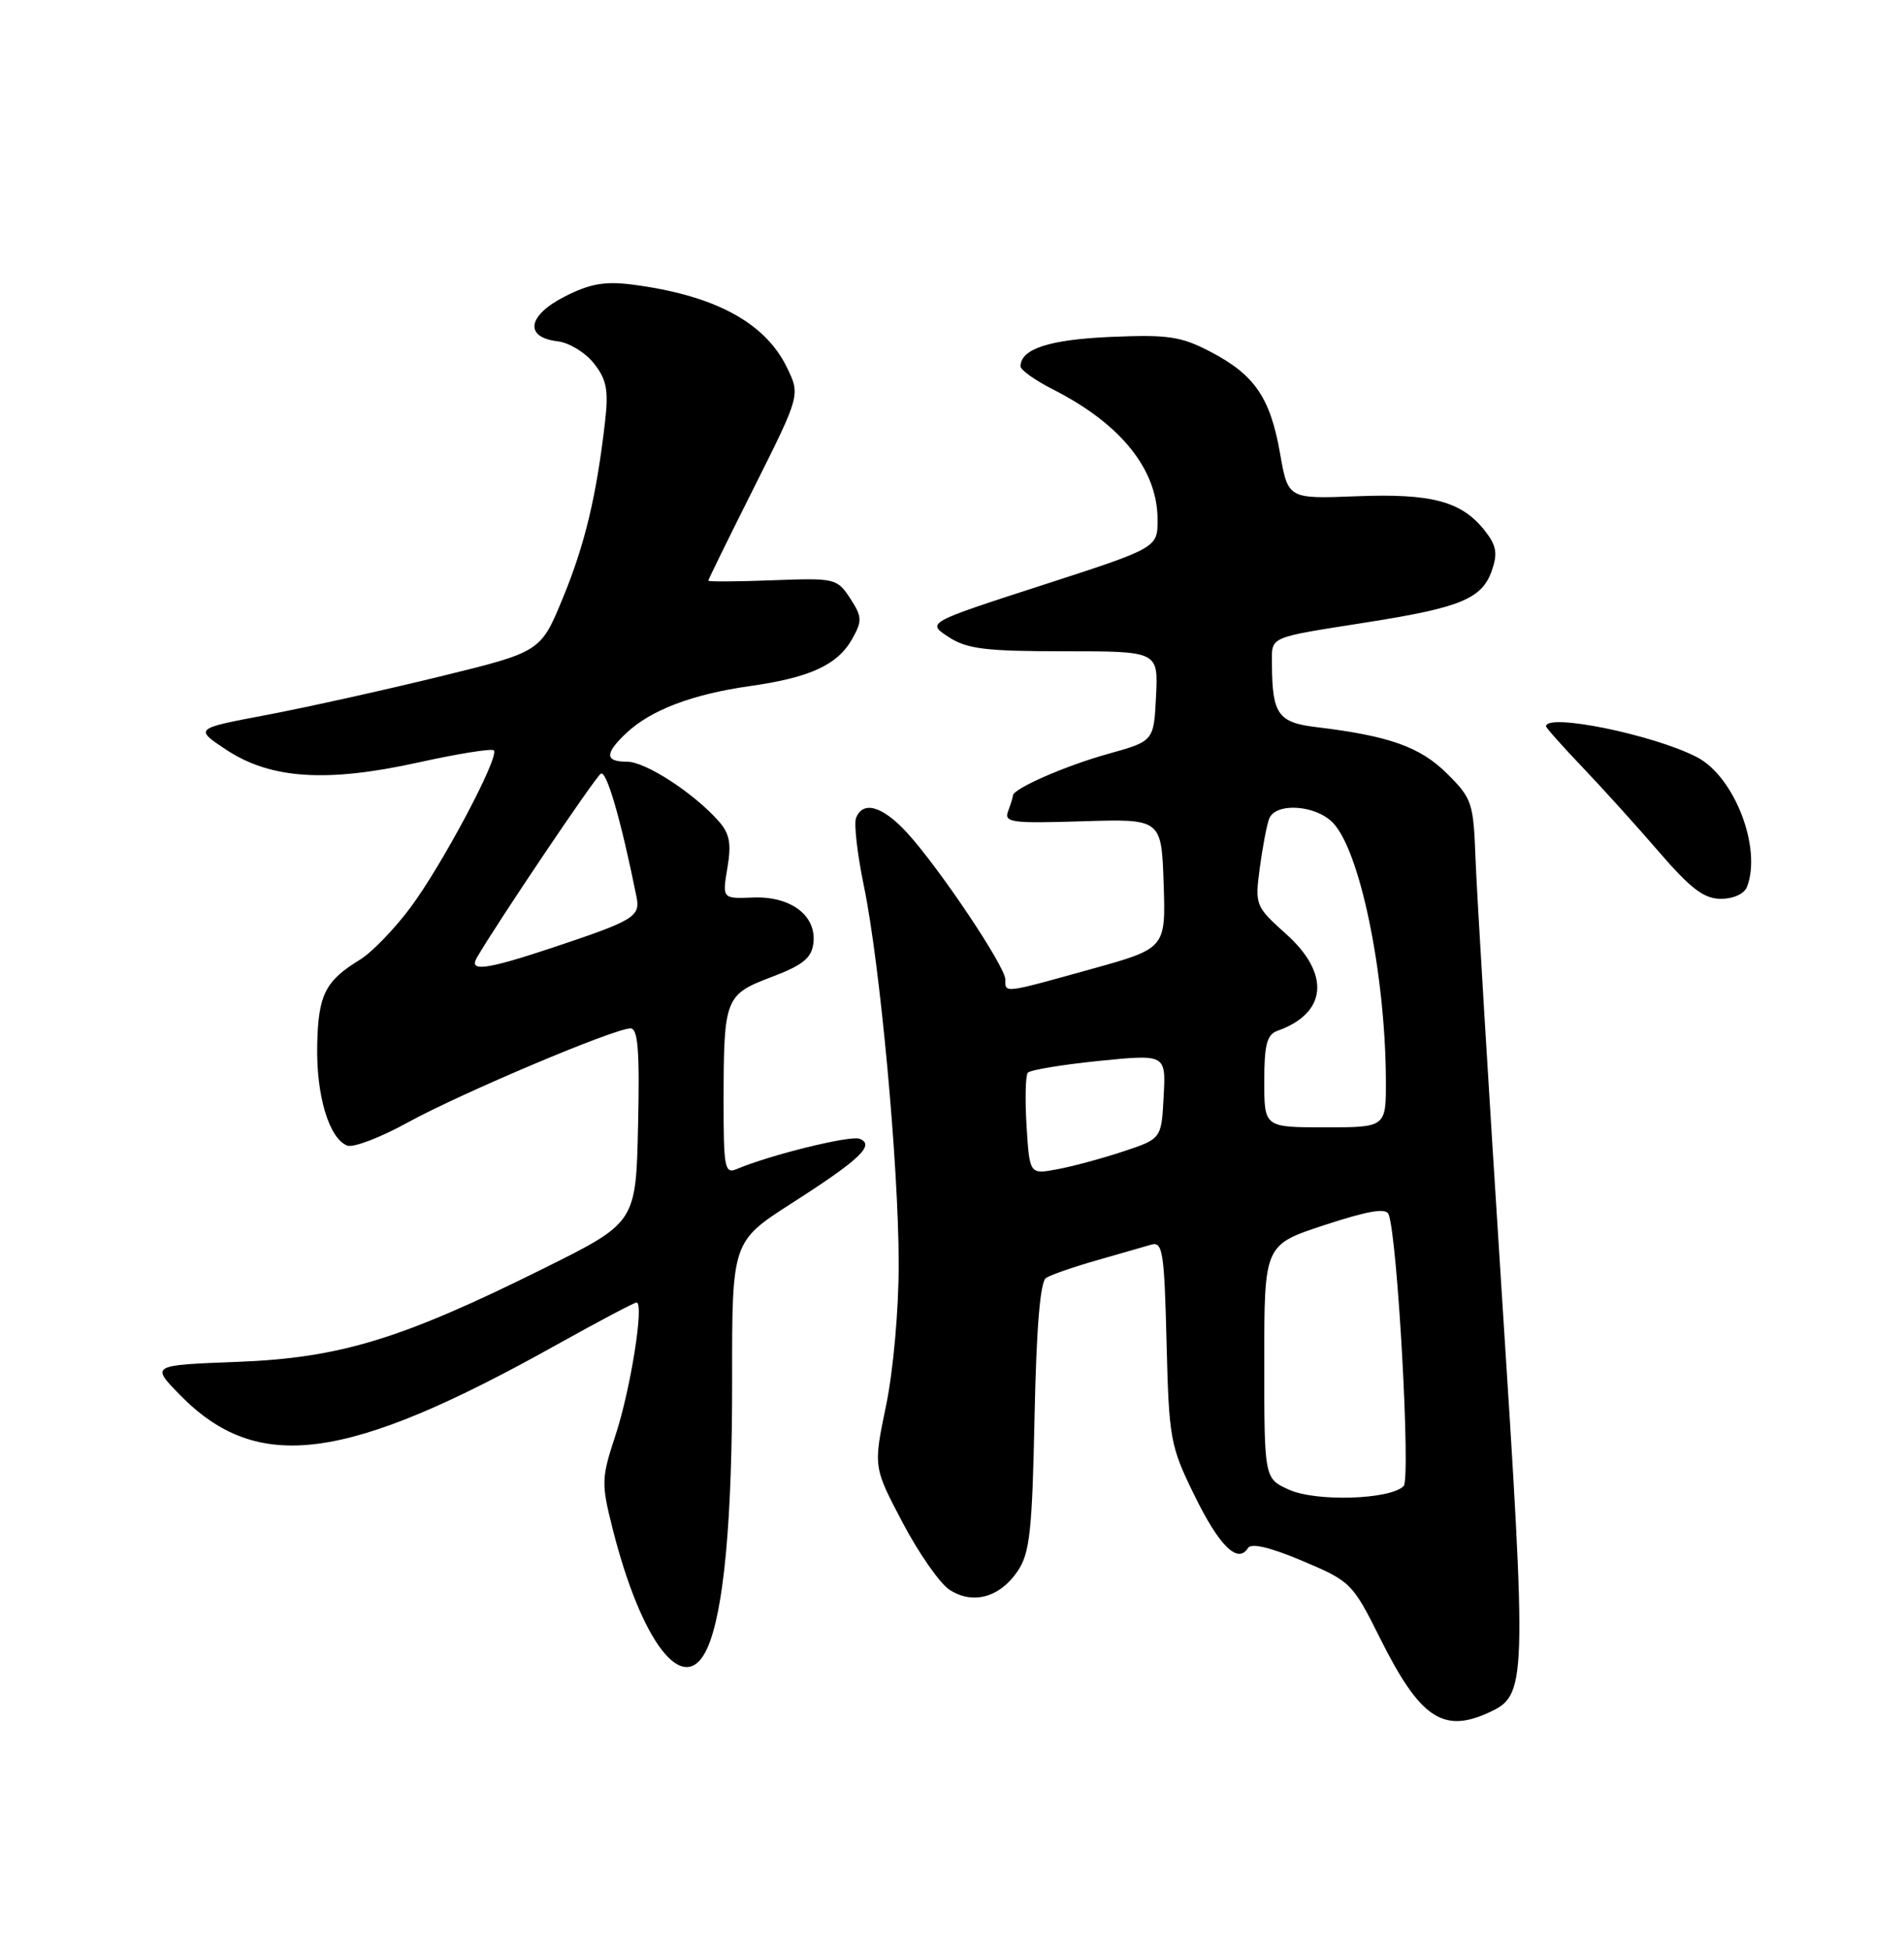 <?xml version="1.0" encoding="UTF-8" standalone="no"?>
<!DOCTYPE svg PUBLIC "-//W3C//DTD SVG 1.1//EN" "http://www.w3.org/Graphics/SVG/1.1/DTD/svg11.dtd" >
<svg xmlns="http://www.w3.org/2000/svg" xmlns:xlink="http://www.w3.org/1999/xlink" version="1.1" viewBox="0 0 250 256">
 <g >
 <path fill="currentColor"
d=" M 195.39 224.87 C 200.51 222.53 200.54 221.81 197.15 169.20 C 195.43 142.41 193.90 117.01 193.74 112.75 C 193.47 105.38 193.29 104.82 189.98 101.54 C 186.46 98.05 182.36 96.60 172.85 95.46 C 167.82 94.86 167.04 93.76 167.01 87.22 C 167.00 83.47 166.30 83.78 179.61 81.68 C 191.80 79.76 194.60 78.59 195.88 74.91 C 196.67 72.65 196.49 71.62 194.97 69.68 C 191.92 65.81 188.01 64.76 178.11 65.15 C 169.12 65.50 169.12 65.50 168.07 59.50 C 166.78 52.19 164.74 49.21 158.94 46.18 C 155.07 44.16 153.39 43.91 145.84 44.23 C 137.76 44.58 134.00 45.81 134.00 48.10 C 134.00 48.57 135.91 49.93 138.25 51.12 C 147.17 55.64 151.99 61.64 151.99 68.21 C 152.00 71.92 152.00 71.92 136.83 76.83 C 121.67 81.74 121.67 81.74 124.54 83.62 C 126.97 85.20 129.36 85.50 139.75 85.50 C 152.08 85.50 152.08 85.50 151.79 91.40 C 151.50 97.30 151.50 97.30 145.50 98.97 C 139.91 100.52 133.00 103.55 133.00 104.44 C 133.00 104.66 132.71 105.58 132.37 106.49 C 131.80 107.98 132.79 108.11 142.12 107.82 C 152.50 107.50 152.50 107.50 152.79 116.00 C 153.07 124.51 153.07 124.51 143.18 127.25 C 131.64 130.46 132.00 130.41 132.00 128.58 C 132.00 126.87 123.22 113.79 119.03 109.25 C 115.85 105.81 113.29 105.09 112.40 107.39 C 112.11 108.15 112.57 112.16 113.43 116.31 C 115.56 126.62 118.00 153.07 118.00 165.91 C 118.01 171.93 117.29 179.97 116.34 184.54 C 114.67 192.59 114.67 192.59 118.51 199.88 C 120.62 203.89 123.39 207.86 124.66 208.70 C 127.72 210.70 131.28 209.73 133.62 206.26 C 135.22 203.89 135.53 201.03 135.84 186.00 C 136.08 174.29 136.58 168.26 137.35 167.77 C 137.98 167.36 140.97 166.32 144.00 165.46 C 147.03 164.59 150.25 163.67 151.17 163.40 C 152.66 162.97 152.88 164.35 153.17 176.21 C 153.49 188.92 153.64 189.80 156.83 196.31 C 160.08 202.96 162.53 205.37 163.86 203.23 C 164.29 202.54 166.75 203.12 171.01 204.92 C 177.35 207.59 177.59 207.83 181.21 215.08 C 186.40 225.48 189.44 227.58 195.39 224.87 Z  M 92.85 216.42 C 95.03 211.64 96.15 199.61 96.13 181.25 C 96.11 163.00 96.11 163.00 103.96 157.96 C 112.94 152.21 114.94 150.30 112.86 149.50 C 111.63 149.03 101.09 151.63 96.75 153.47 C 95.15 154.15 95.00 153.36 95.01 144.36 C 95.03 131.02 95.21 130.57 101.34 128.25 C 105.41 126.71 106.56 125.77 106.80 123.84 C 107.24 120.21 103.86 117.64 98.90 117.83 C 94.83 117.99 94.83 117.99 95.51 113.93 C 96.05 110.74 95.81 109.43 94.35 107.79 C 91.07 104.09 84.76 100.00 82.35 100.00 C 79.40 100.00 79.37 98.94 82.26 96.22 C 85.47 93.21 90.90 91.15 98.40 90.08 C 106.37 88.96 109.98 87.29 111.90 83.87 C 113.23 81.50 113.20 80.96 111.62 78.54 C 109.91 75.93 109.63 75.87 101.43 76.18 C 96.79 76.36 93.00 76.38 93.00 76.23 C 93.00 76.09 95.72 70.54 99.05 63.91 C 105.09 51.85 105.09 51.85 103.30 48.19 C 100.40 42.28 93.73 38.73 82.94 37.35 C 79.41 36.90 77.41 37.26 74.13 38.94 C 69.24 41.43 68.81 44.30 73.24 44.81 C 74.73 44.99 76.87 46.29 77.99 47.72 C 79.66 49.84 79.92 51.22 79.44 55.40 C 78.32 65.12 76.79 71.53 73.89 78.54 C 70.99 85.58 70.99 85.58 57.74 88.82 C 50.46 90.60 40.23 92.87 35.01 93.86 C 25.52 95.65 25.52 95.65 29.69 98.42 C 35.53 102.28 42.86 102.76 54.92 100.10 C 60.11 98.95 64.57 98.24 64.84 98.51 C 65.63 99.30 58.08 113.53 53.89 119.15 C 51.78 121.98 48.80 125.05 47.28 125.98 C 42.69 128.78 41.78 130.60 41.65 137.24 C 41.51 143.83 43.22 149.49 45.60 150.40 C 46.39 150.70 49.97 149.33 53.56 147.35 C 60.54 143.52 80.65 135.02 82.78 135.01 C 83.77 135.00 84.00 137.91 83.78 147.75 C 83.50 160.50 83.50 160.50 71.43 166.50 C 52.66 175.83 44.65 178.27 31.16 178.79 C 19.81 179.22 19.81 179.22 23.60 183.10 C 33.80 193.54 45.43 192.00 73.13 176.52 C 78.57 173.49 83.27 171.00 83.58 171.00 C 84.61 171.00 82.80 182.43 80.81 188.44 C 78.97 194.03 78.94 194.74 80.40 200.55 C 84.24 215.81 89.86 222.98 92.85 216.42 Z  M 229.39 116.42 C 231.35 111.31 227.73 101.94 222.81 99.40 C 217.11 96.45 203.00 93.57 203.00 95.36 C 203.00 95.55 205.14 97.95 207.75 100.69 C 210.36 103.42 214.89 108.43 217.82 111.83 C 222.00 116.68 223.75 118.00 225.96 118.00 C 227.61 118.00 229.04 117.34 229.39 116.42 Z  M 169.25 195.57 C 166.00 194.10 166.00 194.10 166.00 178.76 C 166.00 163.42 166.00 163.42 173.94 160.82 C 179.68 158.94 182.00 158.55 182.33 159.42 C 183.50 162.48 185.25 194.15 184.30 195.10 C 182.52 196.88 172.79 197.18 169.25 195.57 Z  M 134.79 147.84 C 134.58 144.35 134.65 141.20 134.95 140.83 C 135.25 140.47 139.46 139.77 144.29 139.28 C 153.09 138.40 153.09 138.40 152.79 143.95 C 152.50 149.50 152.50 149.50 147.50 151.16 C 144.75 152.07 140.85 153.13 138.84 153.50 C 135.19 154.19 135.19 154.19 134.79 147.84 Z  M 166.00 141.97 C 166.00 137.13 166.35 135.81 167.75 135.32 C 174.25 133.01 174.71 127.86 168.88 122.63 C 164.83 119.00 164.77 118.83 165.41 113.95 C 165.78 111.21 166.33 108.31 166.64 107.49 C 167.46 105.35 172.64 105.64 174.96 107.96 C 178.54 111.54 181.90 127.72 181.97 141.75 C 182.00 148.00 182.00 148.00 174.00 148.00 C 166.00 148.00 166.00 148.00 166.00 141.97 Z  M 62.60 125.75 C 65.15 121.32 78.15 102.02 78.89 101.57 C 79.64 101.10 81.53 107.60 83.57 117.71 C 84.10 120.34 83.31 120.82 72.64 124.38 C 63.85 127.31 61.52 127.62 62.60 125.75 Z "/>
</g>
</svg>